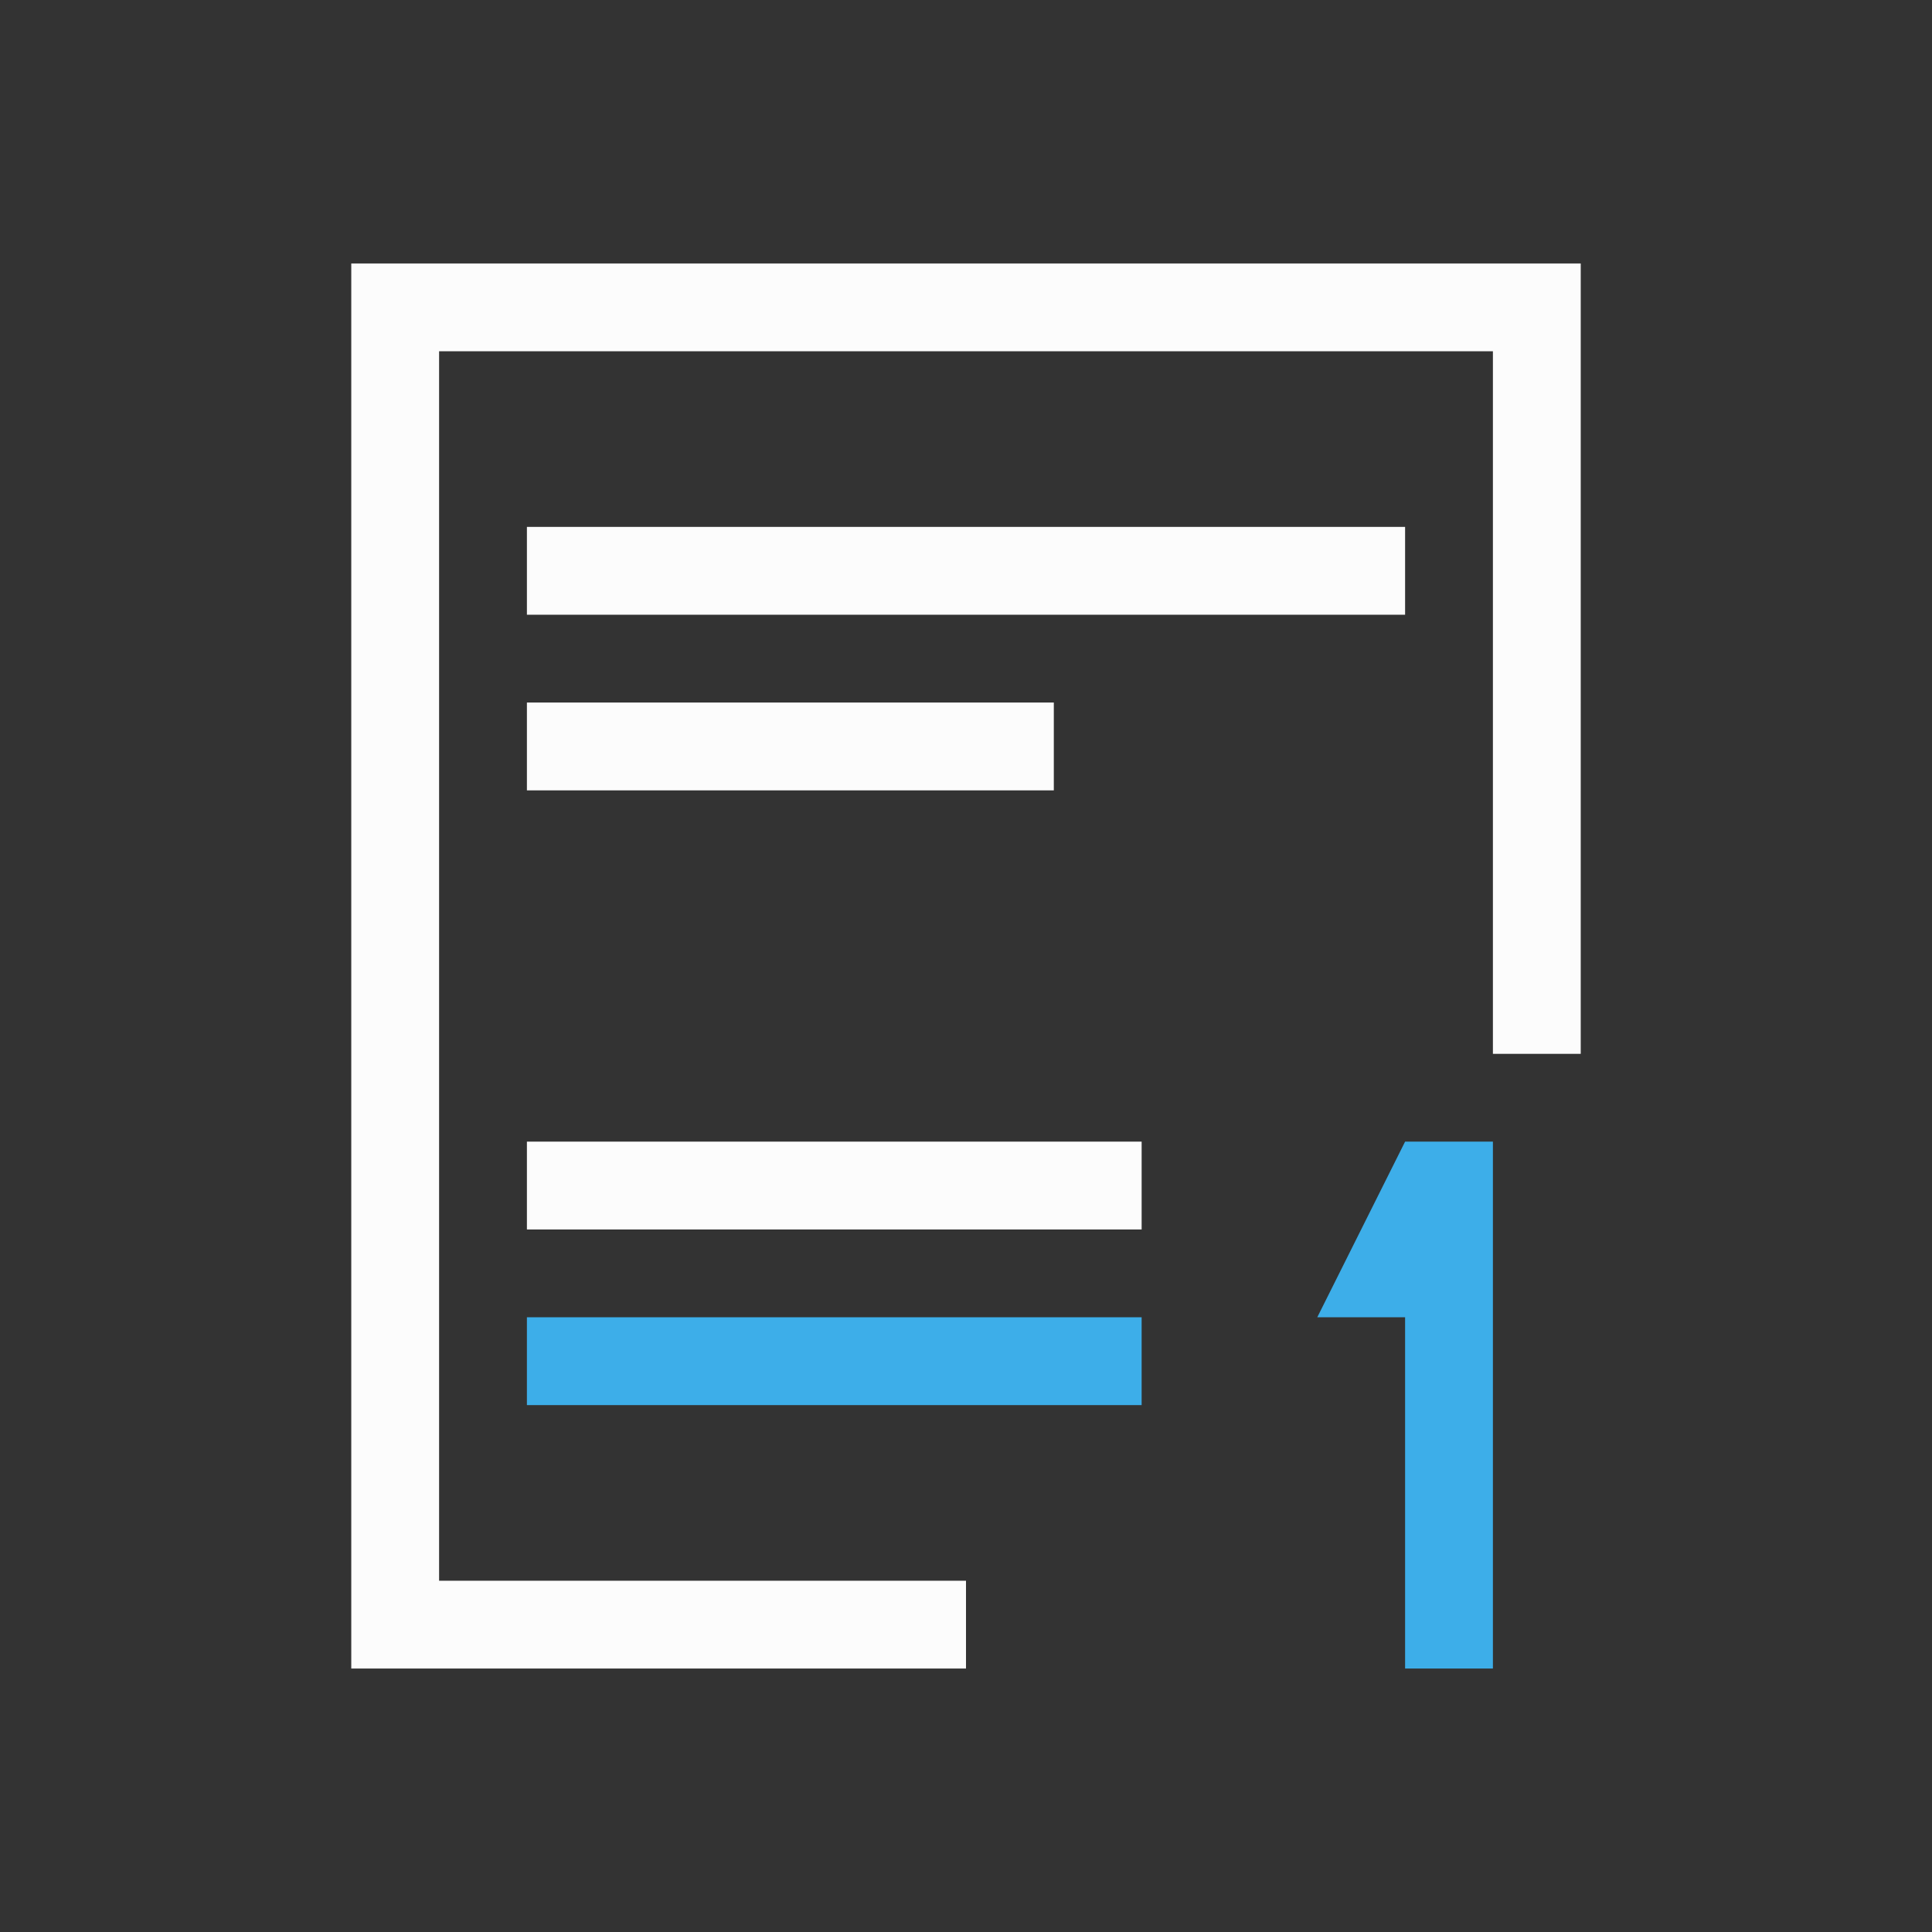 <svg xmlns="http://www.w3.org/2000/svg" viewBox="0 0 22 22">
<rect x="0" y="0" width="22" height="22" fill="#333333" stroke="none"/>
<defs id="defs3051">
<style id="current-color-scheme" type="text/css">
.ColorScheme-Text{color:#fcfcfc}.ColorScheme-Highlight{color:#3daee9}
</style>
</defs>
<path d="M4 3v16h7v-1H5V4h12v8h1V3zm2 3v1h10V6zm0 2v1h6V8zm0 5v1h7v-1z" class="ColorScheme-Text" style="fill:currentColor;fill-opacity:1;stroke:none"/>
<path d="m16 13-1 2h1v4h1v-6zM6 15v1h7v-1z" class="ColorScheme-Highlight" style="fill:currentColor;fill-opacity:1;stroke:none"/>
</svg>

